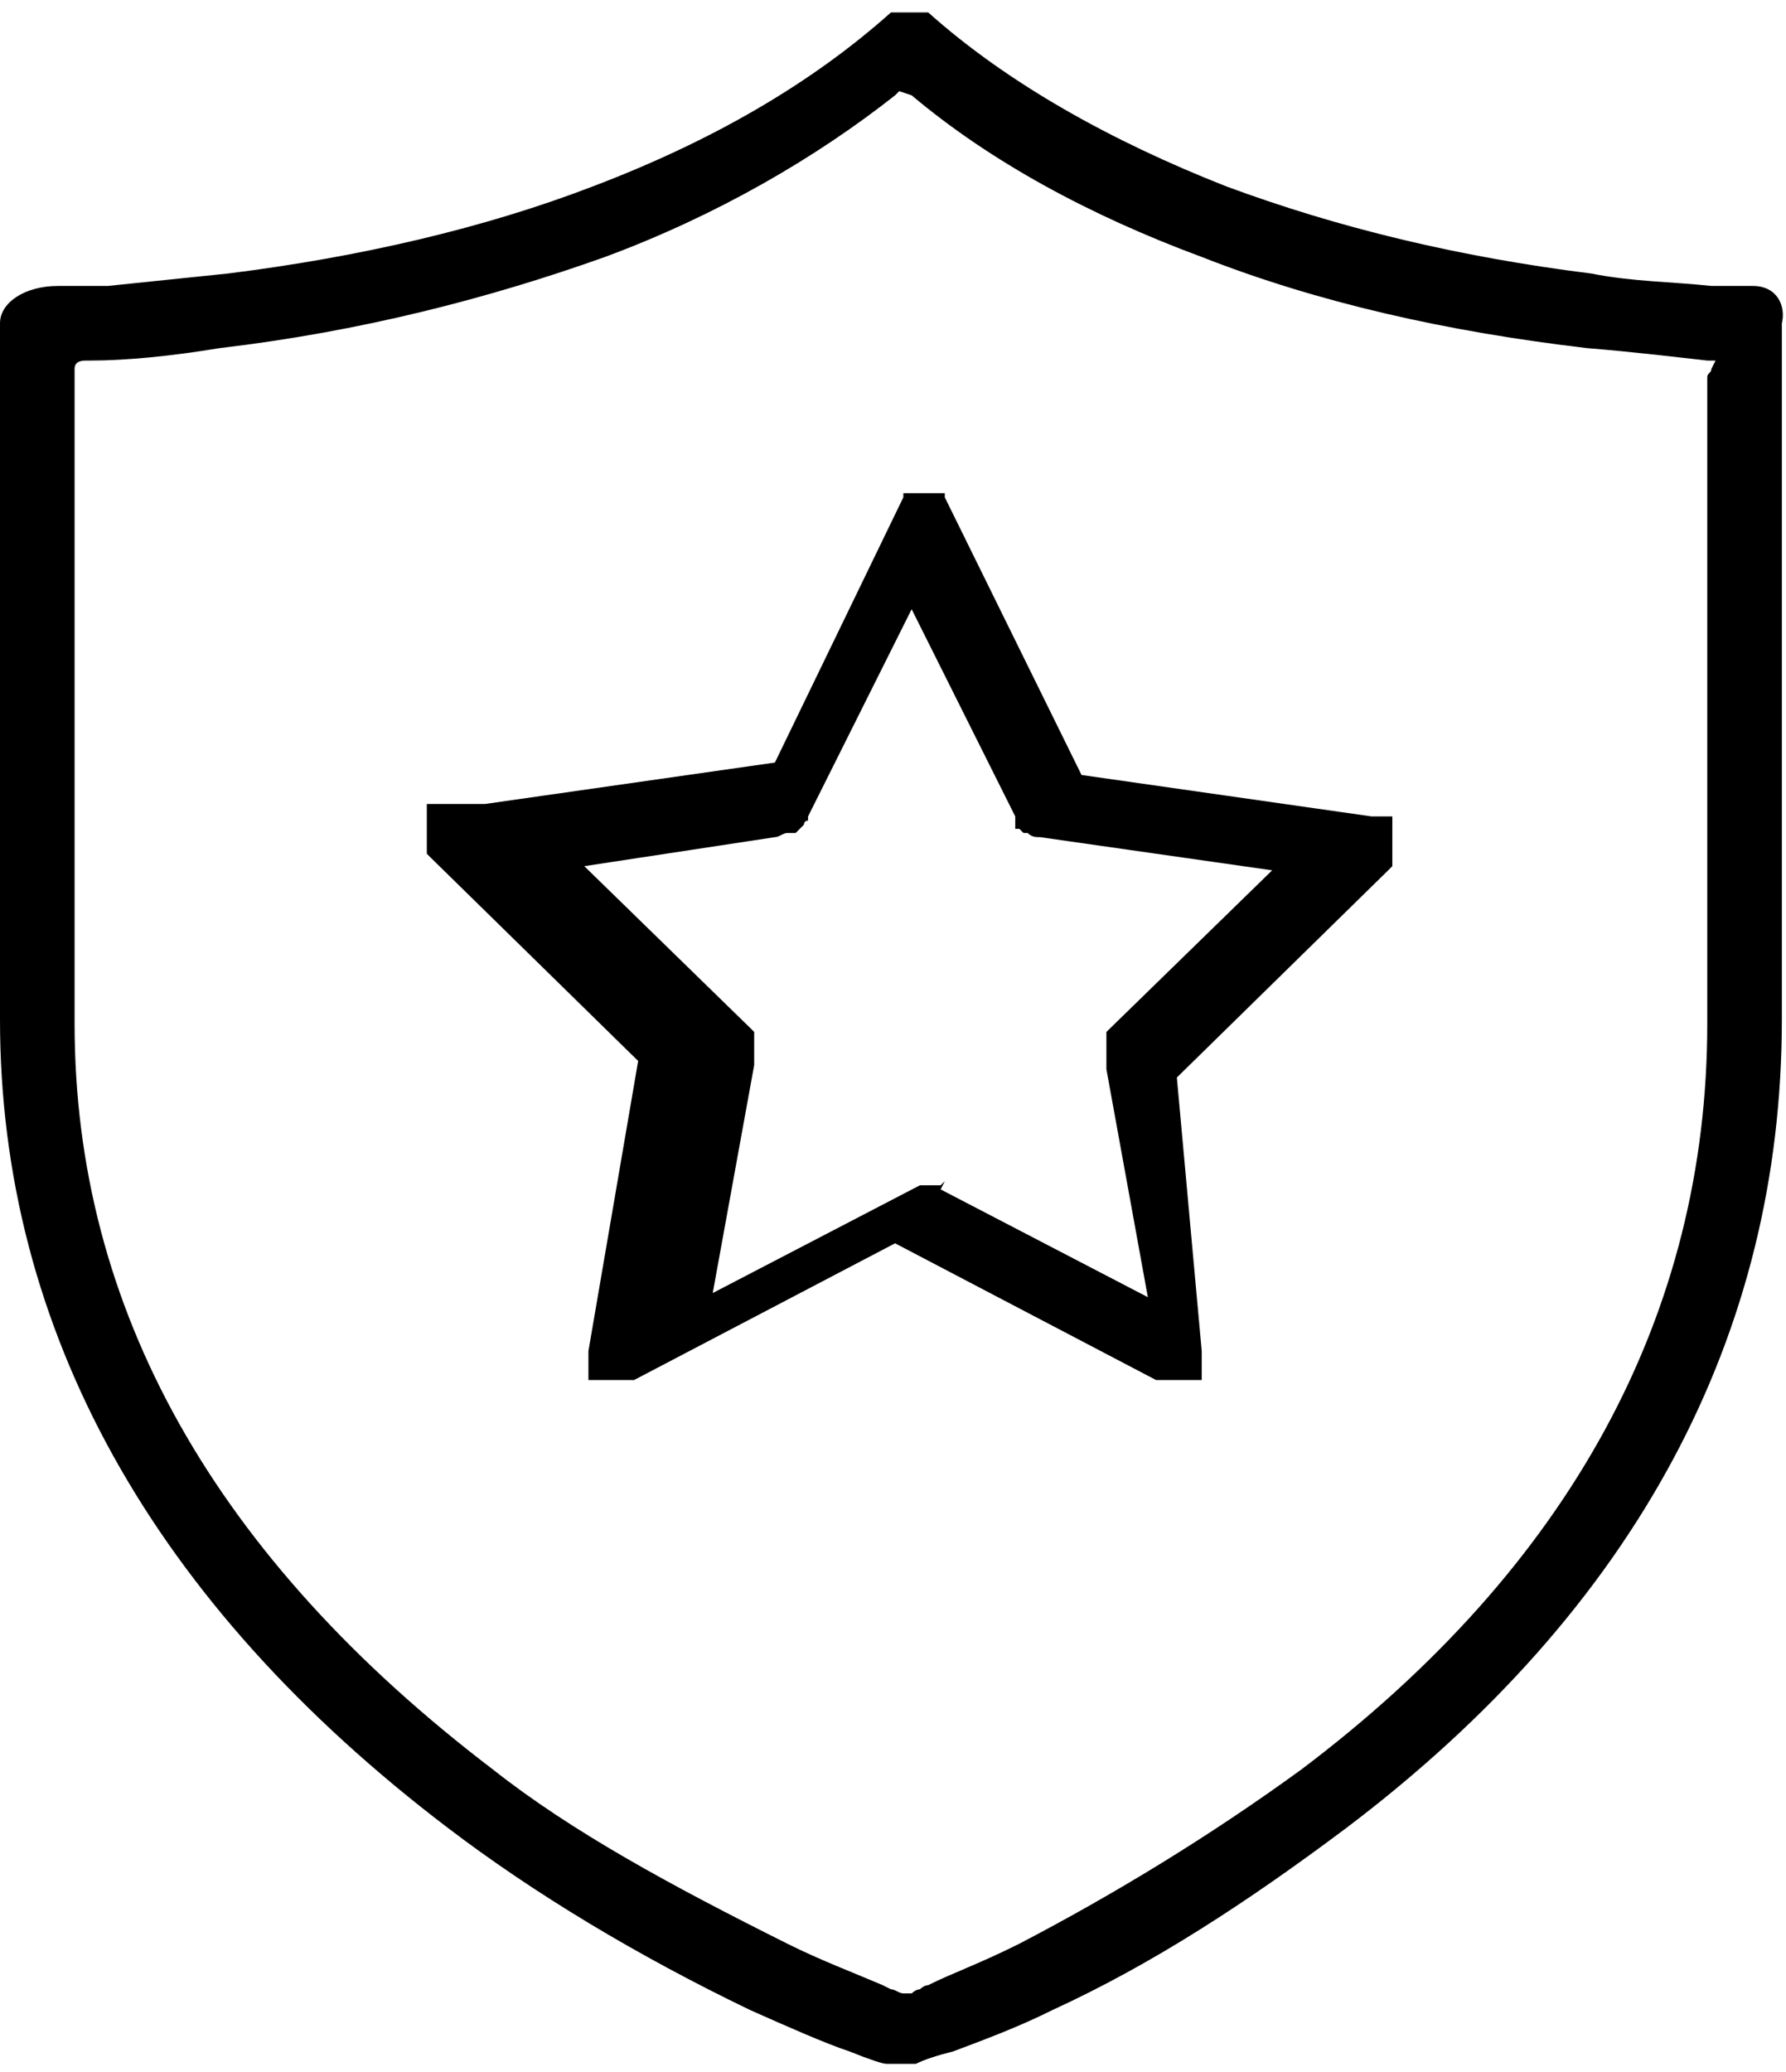 <svg aria-hidden="true" focusable="false" xmlns="http://www.w3.org/2000/svg" version="1.1" viewBox="0 0 43.1 50"><path d="M24.2,19.7L24.2,19.7L24.2,19.7z M22.4,28.6L22.4,28.6L22.4,28.6z M22.4,28.6L22.4,28.6L22.4,28.6z M10.7,19.4L10.7,19.4 C10.7,19.4,10.7,19.4,10.7,19.4l-0.1,0c0,0,0,0-0.1,0l0,0c0,0,0,0-0.1,0c0,0,0,0,0,0c0,0,0,0-0.1,0c0,0,0,0,0,0c0,0,0,0,0,0l0,0 c0,0,0,0,0,0c0,0,0,0,0,0c0,0,0,0,0,0l0,0c0,0,0,0,0,0.1l0,0c0,0,0,0,0,0.1l0,0c0,0,0,0.1,0,0.1l0,0c0,0,0,0,0,0.1l0,0 c0,0,0,0,0,0.1l0,0c0,0,0,0,0,0.1l0,0c0,0,0,0.1,0,0.1l0,0c0,0,0,0.1,0,0.1l0,0c0,0,0,0.1,0,0.1l0,0c0,0,0,0.1,0,0.1l0,0 c0,0,0,0,0,0.1c0,0,0,0,0,0c0,0,0,0,0,0c0,0,0,0,0,0c0,0,0,0,0,0c0,0,0,0,0,0.1l0,0c0,0,0,0,0.1,0.1l0,0l5,4.9l-1.2,7c0,0,0,0,0,0 c0,0,0,0.1,0,0.1l0,0c0,0,0,0.1,0,0.1c0,0,0,0,0,0c0,0,0,0,0,0.1c0,0,0,0,0,0c0,0,0,0,0,0.1c0,0,0,0,0,0c0,0,0,0,0,0c0,0,0,0,0,0.1 c0,0,0,0,0,0c0,0,0,0,0,0.1c0,0,0,0,0,0c0,0,0,0,0,0c0,0,0,0,0,0.1c0,0,0,0,0,0c0,0,0,0,0,0l0,0c0,0,0,0,0,0c0,0,0,0,0,0l0,0 c0,0,0,0,0,0l0,0c0,0,0,0,0,0l0,0c0,0,0,0,0.1,0l0,0c0,0,0,0,0.1,0l0,0c0,0,0,0,0.1,0l0,0c0,0,0,0,0.1,0h0c0,0,0.1,0,0.1,0l0,0 c0,0,0.1,0,0.1,0h0c0,0,0.1,0,0.1,0c0,0,0,0,0,0c0,0,0,0,0.1,0c0,0,0,0,0,0c0,0,0,0,0,0c0,0,0,0,0.1,0c0,0,0,0,0,0c0,0,0,0,0.1,0 c0,0,0,0,0,0c0,0,0,0,0.1,0c0,0,0,0,0,0l6.3-3.3l6.3,3.3c0,0,0,0,0,0c0,0,0,0,0.1,0c0,0,0,0,0,0c0,0,0,0,0.1,0c0,0,0,0,0,0 c0,0,0,0,0.1,0c0,0,0,0,0,0c0,0,0,0,0,0c0,0,0,0,0.1,0c0,0,0,0,0,0c0,0,0,0,0.1,0h0c0,0,0.1,0,0.1,0l0,0c0,0,0.1,0,0.1,0h0 c0,0,0.1,0,0.1,0l0,0c0,0,0,0,0.1,0l0,0c0,0,0,0,0.1,0l0,0c0,0,0,0,0.1,0l0,0c0,0,0,0,0,0l0,0c0,0,0,0,0,0l0,0c0,0,0,0,0,0 c0,0,0,0,0,0c0,0,0,0,0,0c0,0,0,0,0,0c0,0,0,0,0-0.1l0,0c0,0,0,0,0,0c0,0,0,0,0-0.1c0,0,0,0,0,0c0,0,0,0,0-0.1c0,0,0,0,0,0 c0,0,0,0,0,0c0,0,0,0,0-0.1c0,0,0,0,0,0c0,0,0,0,0-0.1l0,0c0,0,0-0.1,0-0.1l0,0c0,0,0-0.1,0-0.1l0,0L28.4,26l5.1-5c0,0,0,0,0.1-0.1 l0,0c0,0,0,0,0-0.1c0,0,0,0,0,0c0,0,0,0,0,0c0,0,0,0,0,0c0,0,0,0,0,0c0,0,0,0,0-0.1l0,0c0,0,0,0,0-0.1l0,0c0,0,0-0.1,0-0.1l0,0 c0,0,0-0.1,0-0.1l0,0c0,0,0-0.1,0-0.1l0,0c0,0,0,0,0-0.1l0,0c0,0,0,0,0-0.1l0,0c0,0,0,0,0-0.1l0,0c0,0,0-0.1,0-0.1l0,0 c0,0,0,0,0-0.1l0,0c0,0,0,0,0-0.1l0,0c0,0,0,0,0,0c0,0,0,0,0,0c0,0,0,0,0,0l0,0c0,0,0,0,0,0c0,0,0,0,0,0c0,0,0,0-0.1,0l0,0 c0,0,0,0-0.1,0l0,0c0,0,0,0-0.1,0l0,0c0,0,0,0-0.1,0h0c0,0-0.1,0-0.1,0l0,0c0,0,0,0,0,0l-7-1L22.8,12c0,0,0,0,0,0l0,0c0,0,0,0,0-0.1 l0,0c0,0,0,0,0,0c0,0,0,0,0,0c0,0,0,0,0,0c0,0,0,0,0,0c0,0,0,0,0,0c0,0,0,0,0,0l0,0c0,0,0,0-0.1,0l0,0c0,0,0,0,0,0l0,0 c0,0-0.1,0-0.1,0c0,0-0.1,0-0.1,0h0c0,0-0.1,0-0.1,0l0,0c0,0,0,0-0.1,0c0,0,0,0,0,0h0c0,0,0,0,0,0c0,0,0,0-0.1,0l0,0 c0,0-0.1,0-0.1,0h0c0,0-0.1,0-0.1,0h0c0,0-0.1,0-0.1,0l0,0c0,0,0,0,0,0l0,0c0,0,0,0-0.1,0l0,0c0,0,0,0,0,0c0,0,0,0,0,0c0,0,0,0,0,0 c0,0,0,0,0,0c0,0,0,0,0,0c0,0,0,0,0,0c0,0,0,0,0,0c0,0,0,0,0,0.1l0,0c0,0,0,0,0,0l-3.1,6.4l-7,1c0,0,0,0,0,0L10.7,19.4l0-0.2 L10.7,19.4C10.8,19.4,10.8,19.4,10.7,19.4z M18.7,20.2c0.1,0,0.2-0.1,0.3-0.1l0,0c0,0,0,0,0.1,0l0,0c0,0,0,0,0.1,0l0,0 c0,0,0,0,0.1-0.1l0,0c0,0,0,0,0.1-0.1l0,0c0,0,0-0.1,0.1-0.1l0,0c0,0,0-0.1,0-0.1l0,0l2.5-5l2.5,5l-0.2,0.1l0.2-0.1l0,0h0 c0,0,0,0.1,0,0.1l0,0c0,0,0,0,0,0.1l0,0c0,0,0,0,0,0.1l0,0c0,0,0,0,0.1,0l0,0c0,0,0,0,0.1,0.1h0c0,0,0,0,0.1,0l0,0 c0.1,0.1,0.2,0.1,0.3,0.1l5.6,0.8l-4,3.9c0,0,0,0,0,0c0,0,0,0,0,0.1c0,0,0,0,0,0l0,0c0,0,0,0,0,0c0,0,0,0,0,0.1l0,0c0,0,0,0.1,0,0.1 l0,0c0,0,0,0.1,0,0.1l0,0c0,0,0,0.1,0,0.1l0,0c0,0,0,0.1,0,0.1l0,0c0,0,0,0.1,0,0.1l0,0c0,0,0,0.1,0,0.1v0c0,0,0,0.1,0,0.1l0,0 l1,5.5l-5-2.6l0.1-0.2l-0.1,0.1h0c0,0-0.1,0-0.1,0c0,0,0,0,0,0l0,0c0,0,0,0,0,0c0,0,0,0,0,0l0,0c0,0,0,0,0,0c0,0,0,0,0,0l0,0 c0,0,0,0,0,0c0,0,0,0,0,0h0c0,0,0,0-0.1,0h0c0,0,0,0-0.1,0c0,0,0,0,0,0l0,0c0,0,0,0-0.1,0c0,0,0,0,0,0l0,0c0,0,0,0,0,0c0,0,0,0,0,0 l0,0c0,0,0,0,0,0c0,0-0.1,0-0.1,0l0,0l-5,2.6l1-5.5l0.2,0l-0.2,0l0,0c0,0,0-0.1,0-0.1l0,0c0,0,0-0.1,0-0.1l0,0c0,0,0-0.1,0-0.1l0,0 c0,0,0-0.1,0-0.1l0,0c0,0,0-0.1,0-0.1l0,0c0,0,0-0.1,0-0.1l0,0c0,0,0,0,0-0.1l0,0c0,0,0,0,0-0.1c0,0,0,0,0,0l0,0c0,0,0,0,0,0 c0,0,0,0-0.1-0.1c0,0,0,0,0,0l0.1-0.1l-0.1,0.1l-4-3.9L18.7,20.2z M42.3,6.9c-0.2,0-0.5,0-1,0c-0.9-0.1-1.9-0.1-2.9-0.3 c-3.2-0.4-6.1-1.1-8.8-2.1c-2.8-1.1-5.3-2.5-7.2-4.2c0,0,0,0,0,0c0,0,0,0,0,0c0,0,0,0,0,0c0,0,0,0,0,0l0,0c0,0,0,0,0,0c0,0,0,0,0,0 l0,0c0,0,0,0,0,0c0,0,0,0-0.1,0l0,0c0,0,0,0-0.1,0l0,0c0,0,0,0-0.1,0l0,0c0,0,0,0-0.1,0h0c0,0,0,0,0,0c0,0,0,0,0,0h0c0,0,0,0,0,0 c0,0,0,0,0,0h0c0,0,0,0-0.1,0l0,0c0,0,0,0-0.1,0l0,0c0,0,0,0-0.1,0l0,0c0,0,0,0-0.1,0c0,0,0,0,0,0l0,0c0,0,0,0-0.1,0c0,0,0,0,0,0 l0,0c0,0,0,0,0,0c0,0,0,0,0,0l0,0c0,0,0,0,0,0c-1.9,1.7-4.3,3.1-7.2,4.2c-2.6,1-5.6,1.7-8.8,2.1c-1,0.1-1.9,0.2-2.9,0.3 c-0.5,0-1,0-1.2,0C0.6,6.9,0,7.3,0,7.8v16.8c0,7.5,3.7,14.1,10.8,19.5c2.1,1.6,4.6,3.1,7.3,4.4c0.9,0.4,1.8,0.8,2.4,1 c0.5,0.2,0.8,0.3,0.9,0.3c0,0,0,0,0,0c0,0,0.1,0,0.1,0l0,0c0,0,0,0,0.1,0c0,0,0,0,0,0c0,0,0,0,0.1,0c0,0,0.1,0,0.1,0c0,0,0,0,0.1,0 c0,0,0,0,0,0c0,0,0,0,0.1,0l0,0c0,0,0.1,0,0.1,0l0,0c0.2-0.1,0.5-0.2,0.9-0.3c0.8-0.3,1.6-0.6,2.4-1c2.4-1.1,4.7-2.6,7.1-4.4 c7-5.3,10.5-11.9,10.5-19.5V7.8C43.1,7.4,42.9,6.9,42.3,6.9z M41.3,8.9c0,0.1-0.1,0.1-0.1,0.2v15.6c0,7-3.3,13.1-9.8,18 c-2.2,1.6-4.5,3-6.8,4.2c-1,0.5-1.6,0.7-2.2,1c-0.1,0-0.2,0.1-0.2,0.1c-0.1,0-0.2,0.1-0.2,0.1l-0.1,0l-0.1,0c-0.1,0-0.2-0.1-0.3-0.1 l-0.2-0.1c-0.7-0.3-1.5-0.6-2.3-1c-2.8-1.4-5.2-2.7-7.1-4.2c-6.7-5.1-10.1-11.1-10.1-18V8.9c0-0.2,0.2-0.2,0.3-0.2c0,0,0.1,0,0.1,0 c0.8,0,1.9-0.1,3.1-0.3c3.4-0.4,6.5-1.2,9.3-2.2c2.7-1,5.1-2.4,7-3.9l0.1-0.1L22,2.3c1.9,1.6,4.3,2.9,7,3.9c2.8,1.1,5.9,1.8,9.3,2.2 c1.2,0.1,2,0.2,2.9,0.3l0.2,0L41.3,8.9z"/></svg>

